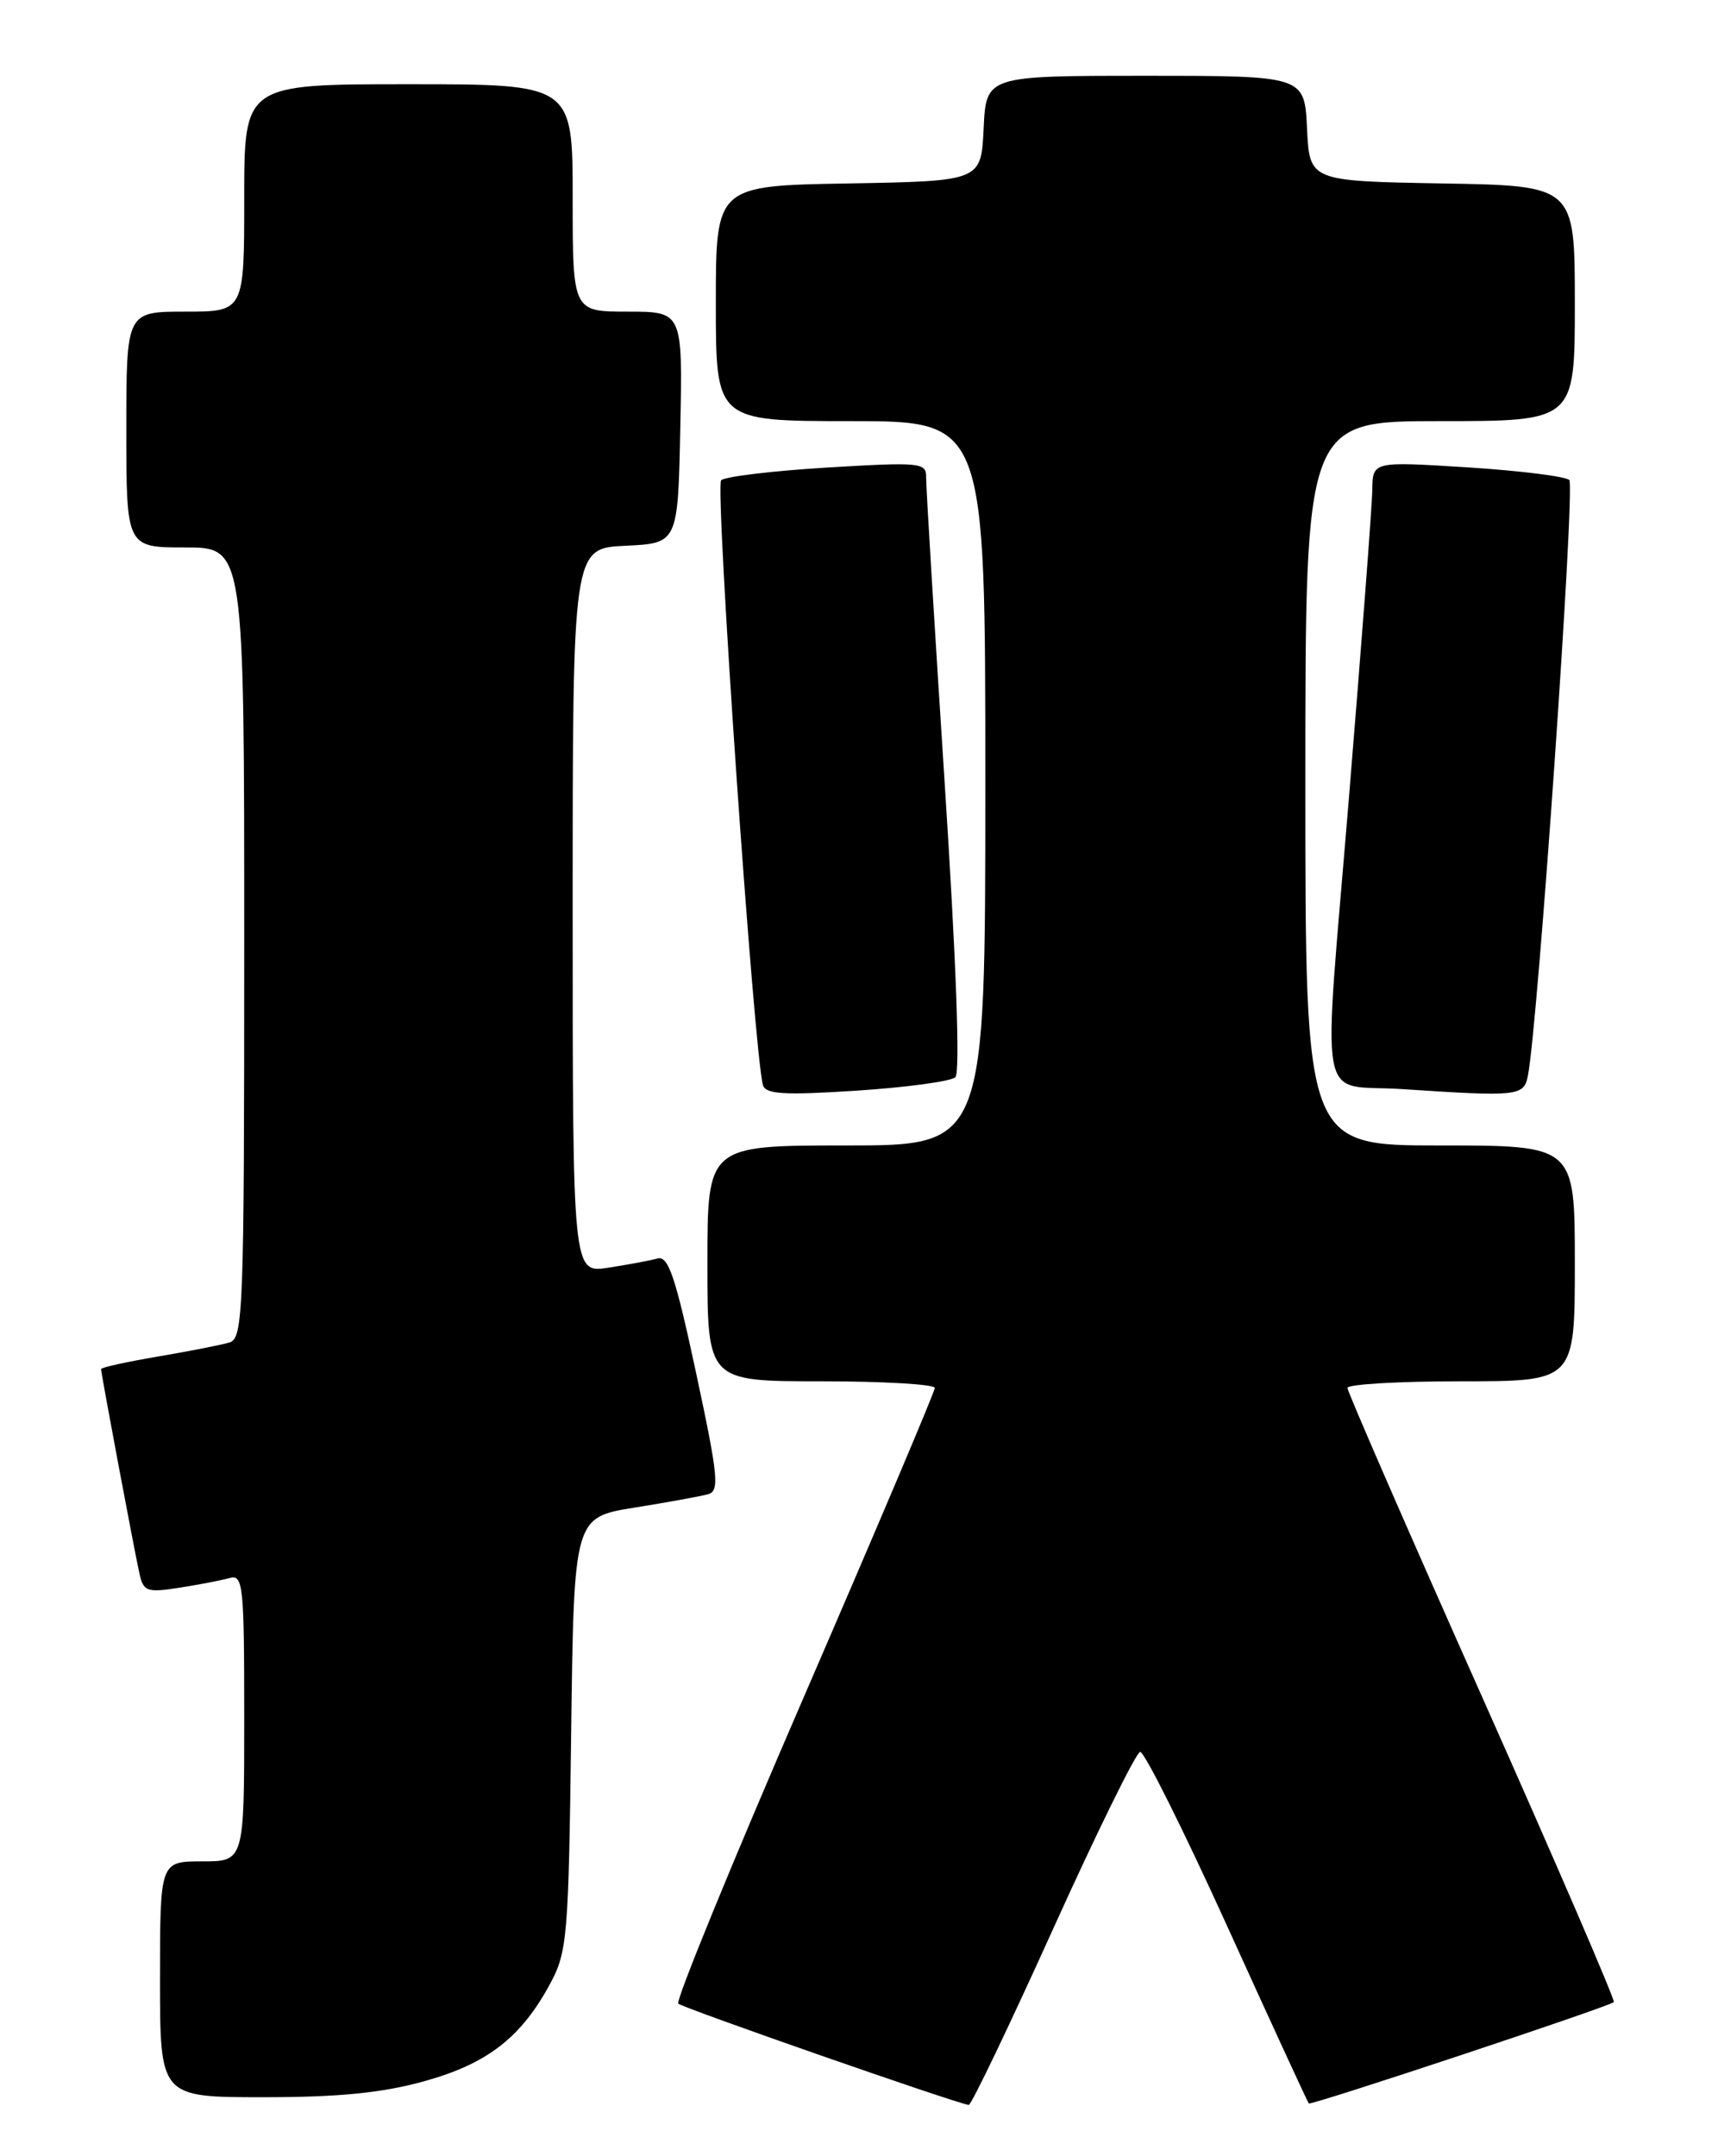 <?xml version="1.0" encoding="UTF-8" standalone="no"?>
<!DOCTYPE svg PUBLIC "-//W3C//DTD SVG 1.1//EN" "http://www.w3.org/Graphics/SVG/1.1/DTD/svg11.dtd" >
<svg xmlns="http://www.w3.org/2000/svg" xmlns:xlink="http://www.w3.org/1999/xlink" version="1.1" viewBox="0 0 204 256">
 <g >
 <path fill="currentColor"
d=" M 125.03 229.06 C 130.24 217.54 134.90 208.07 135.38 208.00 C 135.87 207.93 140.52 217.25 145.72 228.69 C 150.92 240.14 155.28 249.61 155.41 249.74 C 155.67 250.01 191.09 238.24 191.63 237.71 C 191.82 237.52 184.78 221.21 175.99 201.47 C 167.19 181.73 160.00 165.22 160.00 164.79 C 160.00 164.35 166.07 164.00 173.50 164.00 C 187.00 164.00 187.00 164.00 187.00 150.00 C 187.00 136.00 187.00 136.00 171.00 136.00 C 155.00 136.00 155.00 136.00 155.00 93.00 C 155.00 50.00 155.00 50.00 171.00 50.00 C 187.00 50.00 187.00 50.00 187.00 36.03 C 187.00 22.05 187.00 22.05 171.25 21.78 C 155.50 21.50 155.50 21.50 155.20 15.25 C 154.90 9.00 154.90 9.00 136.00 9.00 C 117.10 9.00 117.10 9.00 116.80 15.25 C 116.50 21.50 116.50 21.50 100.75 21.78 C 85.00 22.05 85.00 22.05 85.00 36.03 C 85.00 50.00 85.00 50.00 101.00 50.00 C 117.00 50.00 117.00 50.00 117.00 93.00 C 117.00 136.00 117.00 136.00 100.50 136.00 C 84.00 136.00 84.00 136.00 84.00 150.00 C 84.00 164.00 84.00 164.00 97.50 164.00 C 104.92 164.00 111.00 164.36 111.00 164.79 C 111.00 165.23 104.01 181.71 95.47 201.43 C 86.93 221.14 80.21 237.55 80.54 237.89 C 81.04 238.39 113.35 249.67 115.03 249.92 C 115.32 249.96 119.82 240.58 125.03 229.06 Z  M 50.35 247.11 C 57.87 245.03 61.88 241.92 65.34 235.50 C 67.36 231.75 67.52 229.89 67.82 205.83 C 68.15 180.16 68.15 180.16 75.32 179.00 C 79.27 178.37 83.21 177.65 84.07 177.41 C 85.46 177.03 85.29 175.31 82.65 162.98 C 80.20 151.56 79.36 149.06 78.07 149.42 C 77.21 149.66 74.59 150.15 72.25 150.51 C 68.00 151.18 68.00 151.18 68.00 108.14 C 68.00 65.10 68.00 65.10 74.25 64.80 C 80.50 64.50 80.50 64.50 80.78 50.75 C 81.06 37.00 81.06 37.00 74.53 37.00 C 68.00 37.00 68.00 37.00 68.00 23.50 C 68.00 10.00 68.00 10.00 48.50 10.00 C 29.00 10.00 29.00 10.00 29.00 23.50 C 29.00 37.00 29.00 37.00 22.00 37.00 C 15.00 37.00 15.00 37.00 15.00 51.00 C 15.00 65.00 15.00 65.00 22.00 65.00 C 29.00 65.00 29.00 65.00 29.00 111.93 C 29.00 155.76 28.88 158.90 27.25 159.39 C 26.29 159.68 22.46 160.43 18.75 161.06 C 15.04 161.69 12.00 162.36 12.00 162.55 C 12.00 163.06 15.95 184.10 16.56 186.83 C 17.03 188.96 17.45 189.11 21.29 188.51 C 23.61 188.15 26.29 187.63 27.25 187.36 C 28.87 186.90 29.00 188.16 29.00 203.93 C 29.00 221.00 29.00 221.00 24.00 221.00 C 19.00 221.00 19.00 221.00 19.00 235.00 C 19.00 249.00 19.00 249.00 31.27 249.00 C 40.23 249.00 45.38 248.49 50.35 247.11 Z  M 113.44 127.90 C 114.03 127.35 113.55 114.16 112.16 92.76 C 110.94 73.92 109.95 57.67 109.97 56.65 C 110.00 54.92 109.27 54.85 98.25 55.51 C 91.79 55.90 86.11 56.58 85.63 57.02 C 84.87 57.74 89.55 125.36 90.60 128.85 C 90.93 129.92 93.16 130.05 101.76 129.49 C 107.66 129.10 112.92 128.39 113.44 127.90 Z  M 181.42 127.75 C 182.61 121.87 187.07 57.68 186.34 56.99 C 185.88 56.56 180.44 55.88 174.25 55.49 C 163.00 54.78 163.00 54.78 162.95 58.14 C 162.93 59.99 161.67 76.48 160.17 94.79 C 157.05 132.74 156.30 128.63 166.50 129.31 C 180.27 130.22 180.93 130.15 181.42 127.75 Z "/>
</g>
</svg>